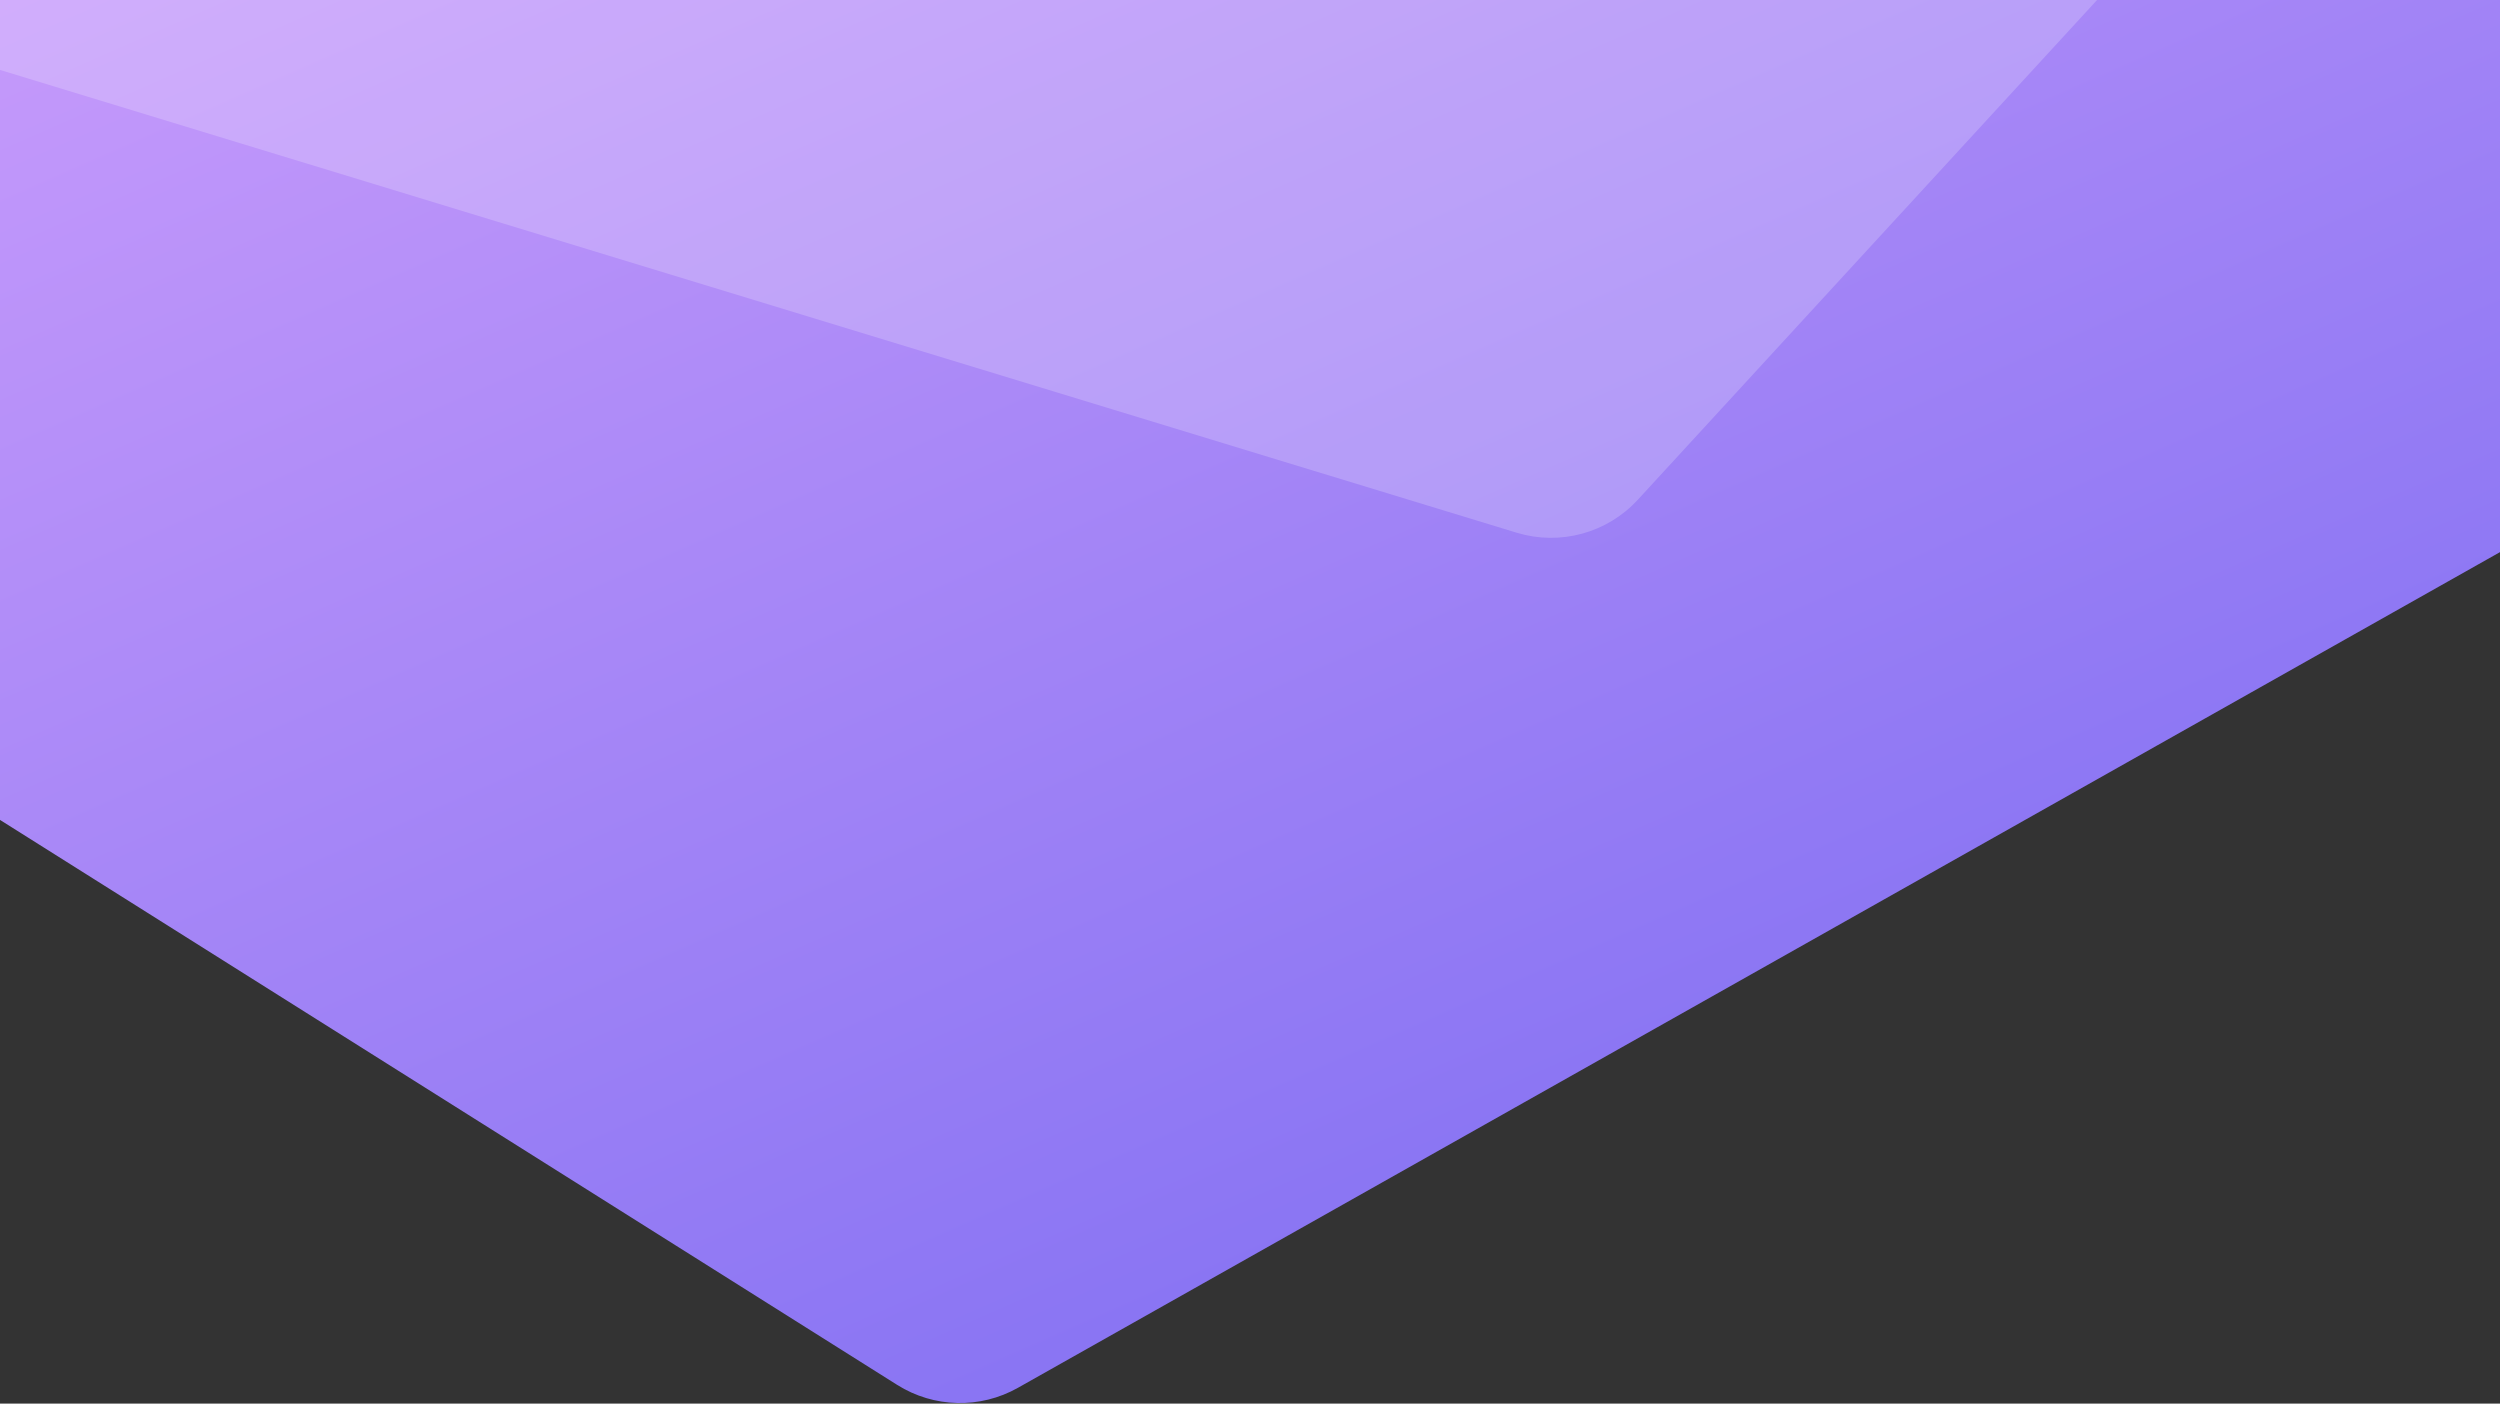 <?xml version="1.0" encoding="UTF-8"?>
<svg width="1400px" height="786px" viewBox="0 0 1400 786" version="1.1" xmlns="http://www.w3.org/2000/svg" xmlns:xlink="http://www.w3.org/1999/xlink">
    <rect x="0" y="0" width="1400" height="786" fill="#333333" stroke="none"/>
    <!-- Generator: Sketch 47.1 (45422) - http://www.bohemiancoding.com/sketch -->
    <title>bg</title>
    <desc>Created with Sketch.</desc>
    <defs>
        <linearGradient x1="16.203%" y1="19.013%" x2="83.308%" y2="100%" id="linearGradient-1">
            <stop stop-color="#CE9FFC" offset="0%"></stop>
            <stop stop-color="#7367F0" offset="100%"></stop>
        </linearGradient>
    </defs>
    <g id="Page-1" stroke="none" stroke-width="1" fill="none" fill-rule="evenodd">
        <g id="head_2-(prod)">
            <g id="bg" transform="translate(-408, -2868)">
                <path d="M144.625,3161.297 L910.434,3643.546 L910.434,3643.546 C930.951,3656.466 956.9,3657.096 978.02,3645.187 L2195,2958.976 L1816.711,2521 L0,2745.963 L144.625,3161.297 Z" id="Path-2" fill="url(#linearGradient-1)"></path>
                <path d="M315.422,2602.768 L1076.969,3135.387 L1076.969,3135.387 C1097.778,3149.941 1125.092,3151.265 1147.212,3138.793 L2362.281,2453.659 L1983.992,2015.683 L167.281,2240.646 L315.422,2602.768 Z" id="Path-2-Copy" fill-opacity="0.2" fill="#FFFFFF" transform="translate(1264.781, 2581.492) rotate(-18) translate(-1264.781, -2581.492) "></path>
            </g>
        </g>
    </g>
</svg>